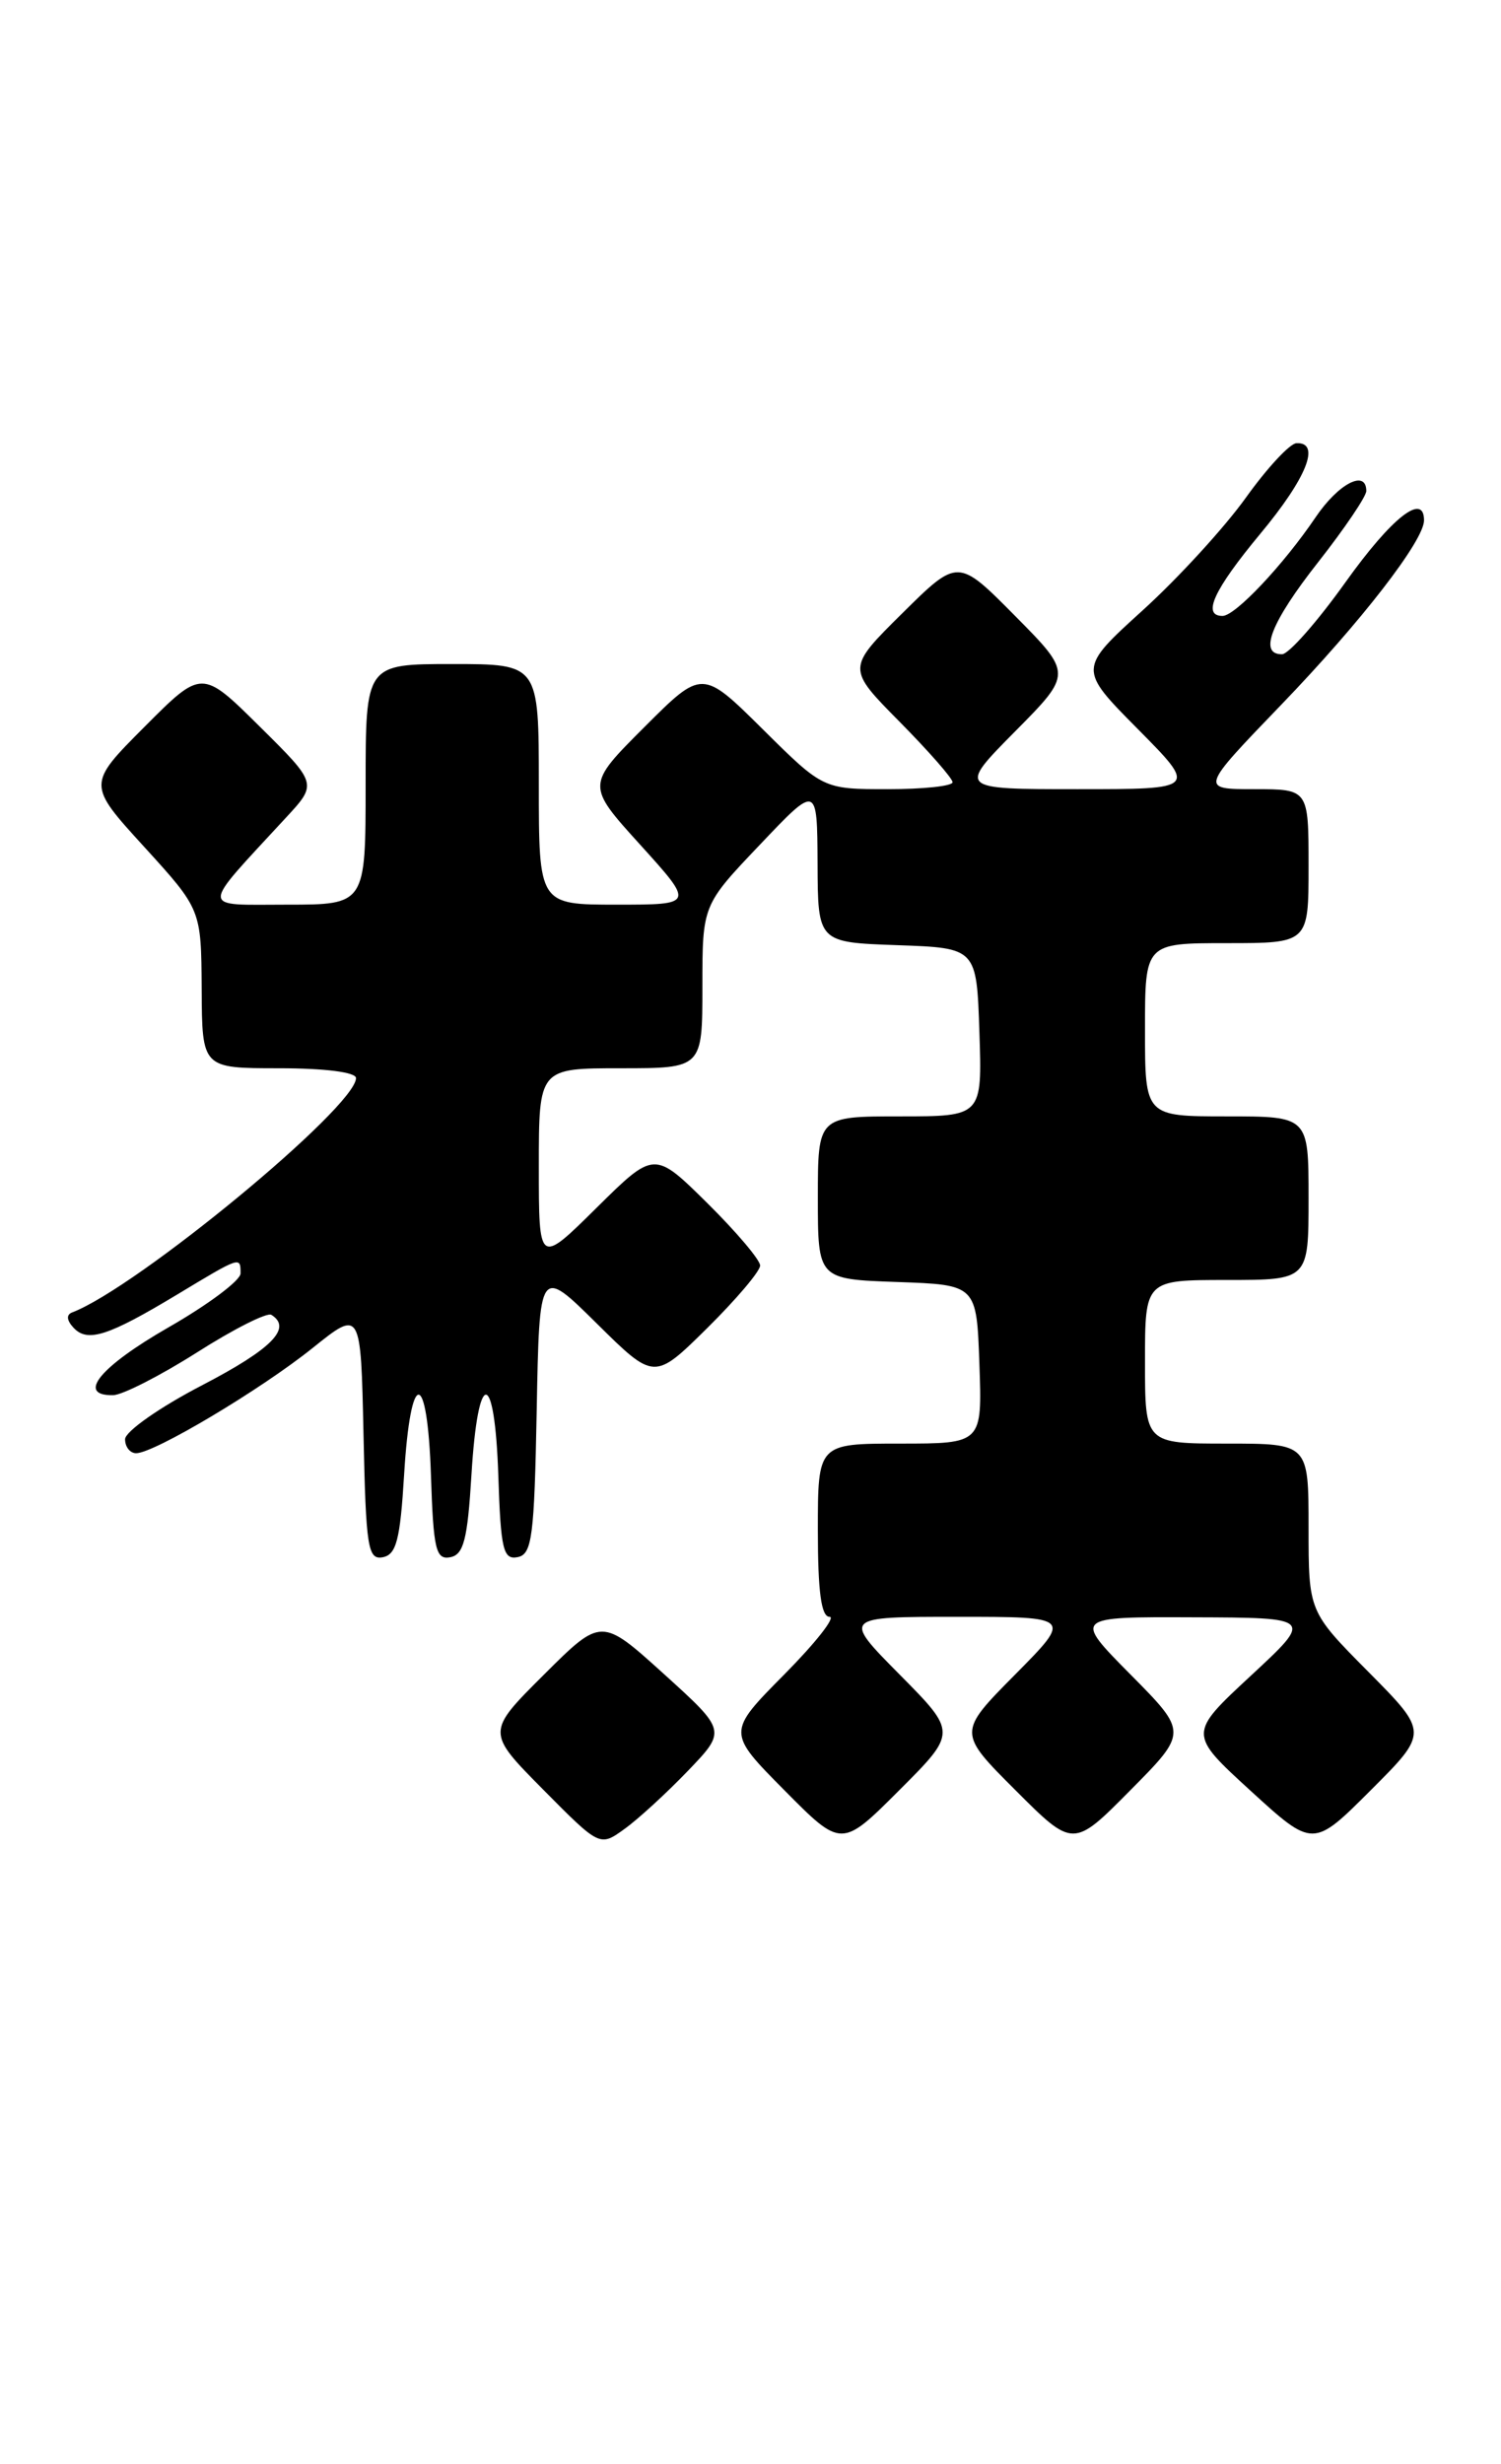<?xml version="1.0" encoding="UTF-8" standalone="no"?>
<!DOCTYPE svg PUBLIC "-//W3C//DTD SVG 1.1//EN" "http://www.w3.org/Graphics/SVG/1.1/DTD/svg11.dtd" >
<svg xmlns="http://www.w3.org/2000/svg" xmlns:xlink="http://www.w3.org/1999/xlink" version="1.1" viewBox="0 0 156 256">
 <g >
 <path fill="currentColor"
d=" M 71.50 184.00 C 75.50 179.83 75.50 179.83 69.00 173.94 C 62.50 168.06 62.50 168.06 56.52 174.02 C 50.54 179.98 50.54 179.98 56.44 185.94 C 62.34 191.90 62.34 191.90 64.92 190.03 C 66.34 189.01 69.30 186.29 71.50 184.00 Z  M 93.51 174.01 C 87.56 168.00 87.56 168.00 99.50 168.00 C 111.44 168.00 111.44 168.00 105.49 174.01 C 99.54 180.02 99.54 180.02 105.54 186.02 C 111.54 192.02 111.54 192.02 117.49 186.01 C 123.44 180.00 123.44 180.00 117.50 174.00 C 111.56 168.00 111.56 168.00 124.03 168.05 C 136.50 168.09 136.50 168.09 130.00 174.12 C 123.50 180.15 123.50 180.15 129.98 186.08 C 136.47 192.01 136.47 192.01 142.47 186.01 C 148.46 180.02 148.46 180.02 142.23 173.73 C 136.00 167.45 136.00 167.45 136.00 158.72 C 136.00 150.00 136.00 150.00 127.50 150.00 C 119.00 150.00 119.00 150.00 119.00 141.50 C 119.00 133.00 119.00 133.00 127.50 133.00 C 136.00 133.00 136.00 133.00 136.00 124.50 C 136.00 116.00 136.00 116.00 127.50 116.00 C 119.00 116.00 119.00 116.00 119.00 107.00 C 119.00 98.00 119.00 98.00 127.50 98.00 C 136.00 98.00 136.00 98.00 136.00 90.00 C 136.00 82.00 136.00 82.00 130.36 82.00 C 124.71 82.00 124.71 82.00 133.14 73.25 C 141.44 64.64 148.00 56.17 148.00 54.07 C 148.00 51.13 144.65 53.76 139.85 60.48 C 136.91 64.60 133.94 67.97 133.25 67.98 C 130.77 68.02 132.09 64.65 137.00 58.41 C 139.75 54.91 142.00 51.58 142.00 51.02 C 142.00 48.74 139.11 50.23 136.73 53.75 C 133.38 58.70 128.38 64.00 127.06 64.00 C 124.90 64.00 126.14 61.30 130.97 55.48 C 135.81 49.67 137.30 45.95 134.75 46.05 C 134.06 46.07 131.70 48.62 129.50 51.69 C 127.30 54.77 122.48 60.04 118.78 63.40 C 112.06 69.50 112.06 69.50 118.25 75.75 C 124.44 82.00 124.44 82.00 112.00 82.00 C 99.56 82.00 99.56 82.00 105.50 76.00 C 111.44 70.00 111.44 70.00 105.50 64.00 C 99.56 58.00 99.56 58.00 93.78 63.72 C 88.00 69.44 88.00 69.44 93.50 75.00 C 96.52 78.06 99.00 80.88 99.00 81.28 C 99.00 81.68 95.97 82.00 92.28 82.00 C 85.55 82.00 85.55 82.00 79.27 75.77 C 72.98 69.54 72.98 69.54 66.96 75.56 C 60.93 81.59 60.93 81.59 66.55 87.79 C 72.17 94.00 72.17 94.00 64.08 94.00 C 56.00 94.00 56.00 94.00 56.00 81.50 C 56.00 69.00 56.00 69.00 47.00 69.00 C 38.00 69.00 38.00 69.00 38.00 81.50 C 38.00 94.00 38.00 94.00 29.83 94.00 C 20.67 94.00 20.68 94.76 29.72 84.96 C 32.99 81.43 32.99 81.43 26.98 75.48 C 20.98 69.54 20.98 69.54 15.02 75.52 C 9.06 81.50 9.06 81.50 14.99 88.00 C 20.91 94.50 20.91 94.50 20.96 102.75 C 21.00 111.00 21.00 111.00 29.00 111.00 C 33.76 111.00 37.00 111.41 37.00 112.02 C 37.00 115.02 14.23 133.81 7.50 136.37 C 6.87 136.61 6.93 137.20 7.65 137.97 C 9.10 139.52 11.23 138.84 18.45 134.49 C 25.03 130.52 25.00 130.54 25.00 132.32 C 25.00 133.05 21.62 135.57 17.50 137.93 C 10.39 142.01 7.91 145.03 11.75 144.97 C 12.71 144.96 16.63 142.96 20.45 140.54 C 24.26 138.11 27.75 136.35 28.20 136.62 C 30.40 137.99 28.27 140.16 21.00 143.94 C 16.59 146.23 13.00 148.75 13.00 149.55 C 13.00 150.35 13.52 151.00 14.15 151.00 C 16.02 151.00 27.09 144.40 32.50 140.06 C 37.50 136.05 37.50 136.05 37.78 149.09 C 38.03 160.80 38.23 162.10 39.78 161.81 C 41.19 161.54 41.59 160.00 42.00 153.23 C 42.67 142.10 44.42 142.16 44.79 153.32 C 45.04 161.01 45.30 162.09 46.79 161.81 C 48.19 161.54 48.59 159.98 49.00 153.23 C 49.67 142.10 51.42 142.16 51.79 153.32 C 52.04 161.01 52.30 162.09 53.79 161.80 C 55.30 161.51 55.53 159.70 55.78 146.55 C 56.06 131.62 56.06 131.62 62.03 137.53 C 68.00 143.43 68.00 143.43 73.50 138.00 C 76.52 135.01 79.00 132.09 79.00 131.50 C 79.00 130.91 76.52 127.99 73.50 125.00 C 68.00 119.57 68.00 119.57 62.00 125.50 C 56.00 131.44 56.00 131.44 56.00 121.22 C 56.00 111.00 56.00 111.00 64.50 111.00 C 73.00 111.00 73.00 111.00 73.00 102.53 C 73.00 94.05 73.00 94.05 78.97 87.78 C 84.93 81.50 84.93 81.50 84.97 89.71 C 85.00 97.92 85.00 97.92 93.25 98.21 C 101.50 98.50 101.50 98.50 101.79 107.25 C 102.08 116.00 102.08 116.00 93.54 116.00 C 85.00 116.00 85.00 116.00 85.00 124.46 C 85.00 132.92 85.00 132.92 93.25 133.21 C 101.50 133.50 101.50 133.50 101.79 141.75 C 102.08 150.00 102.08 150.00 93.54 150.00 C 85.00 150.00 85.00 150.00 85.00 159.00 C 85.00 165.41 85.35 168.00 86.22 168.00 C 86.89 168.00 84.77 170.70 81.50 174.00 C 75.56 180.00 75.56 180.00 81.51 186.01 C 87.46 192.02 87.46 192.02 93.46 186.02 C 99.46 180.02 99.46 180.02 93.51 174.01 Z "/>
</g>
</svg>